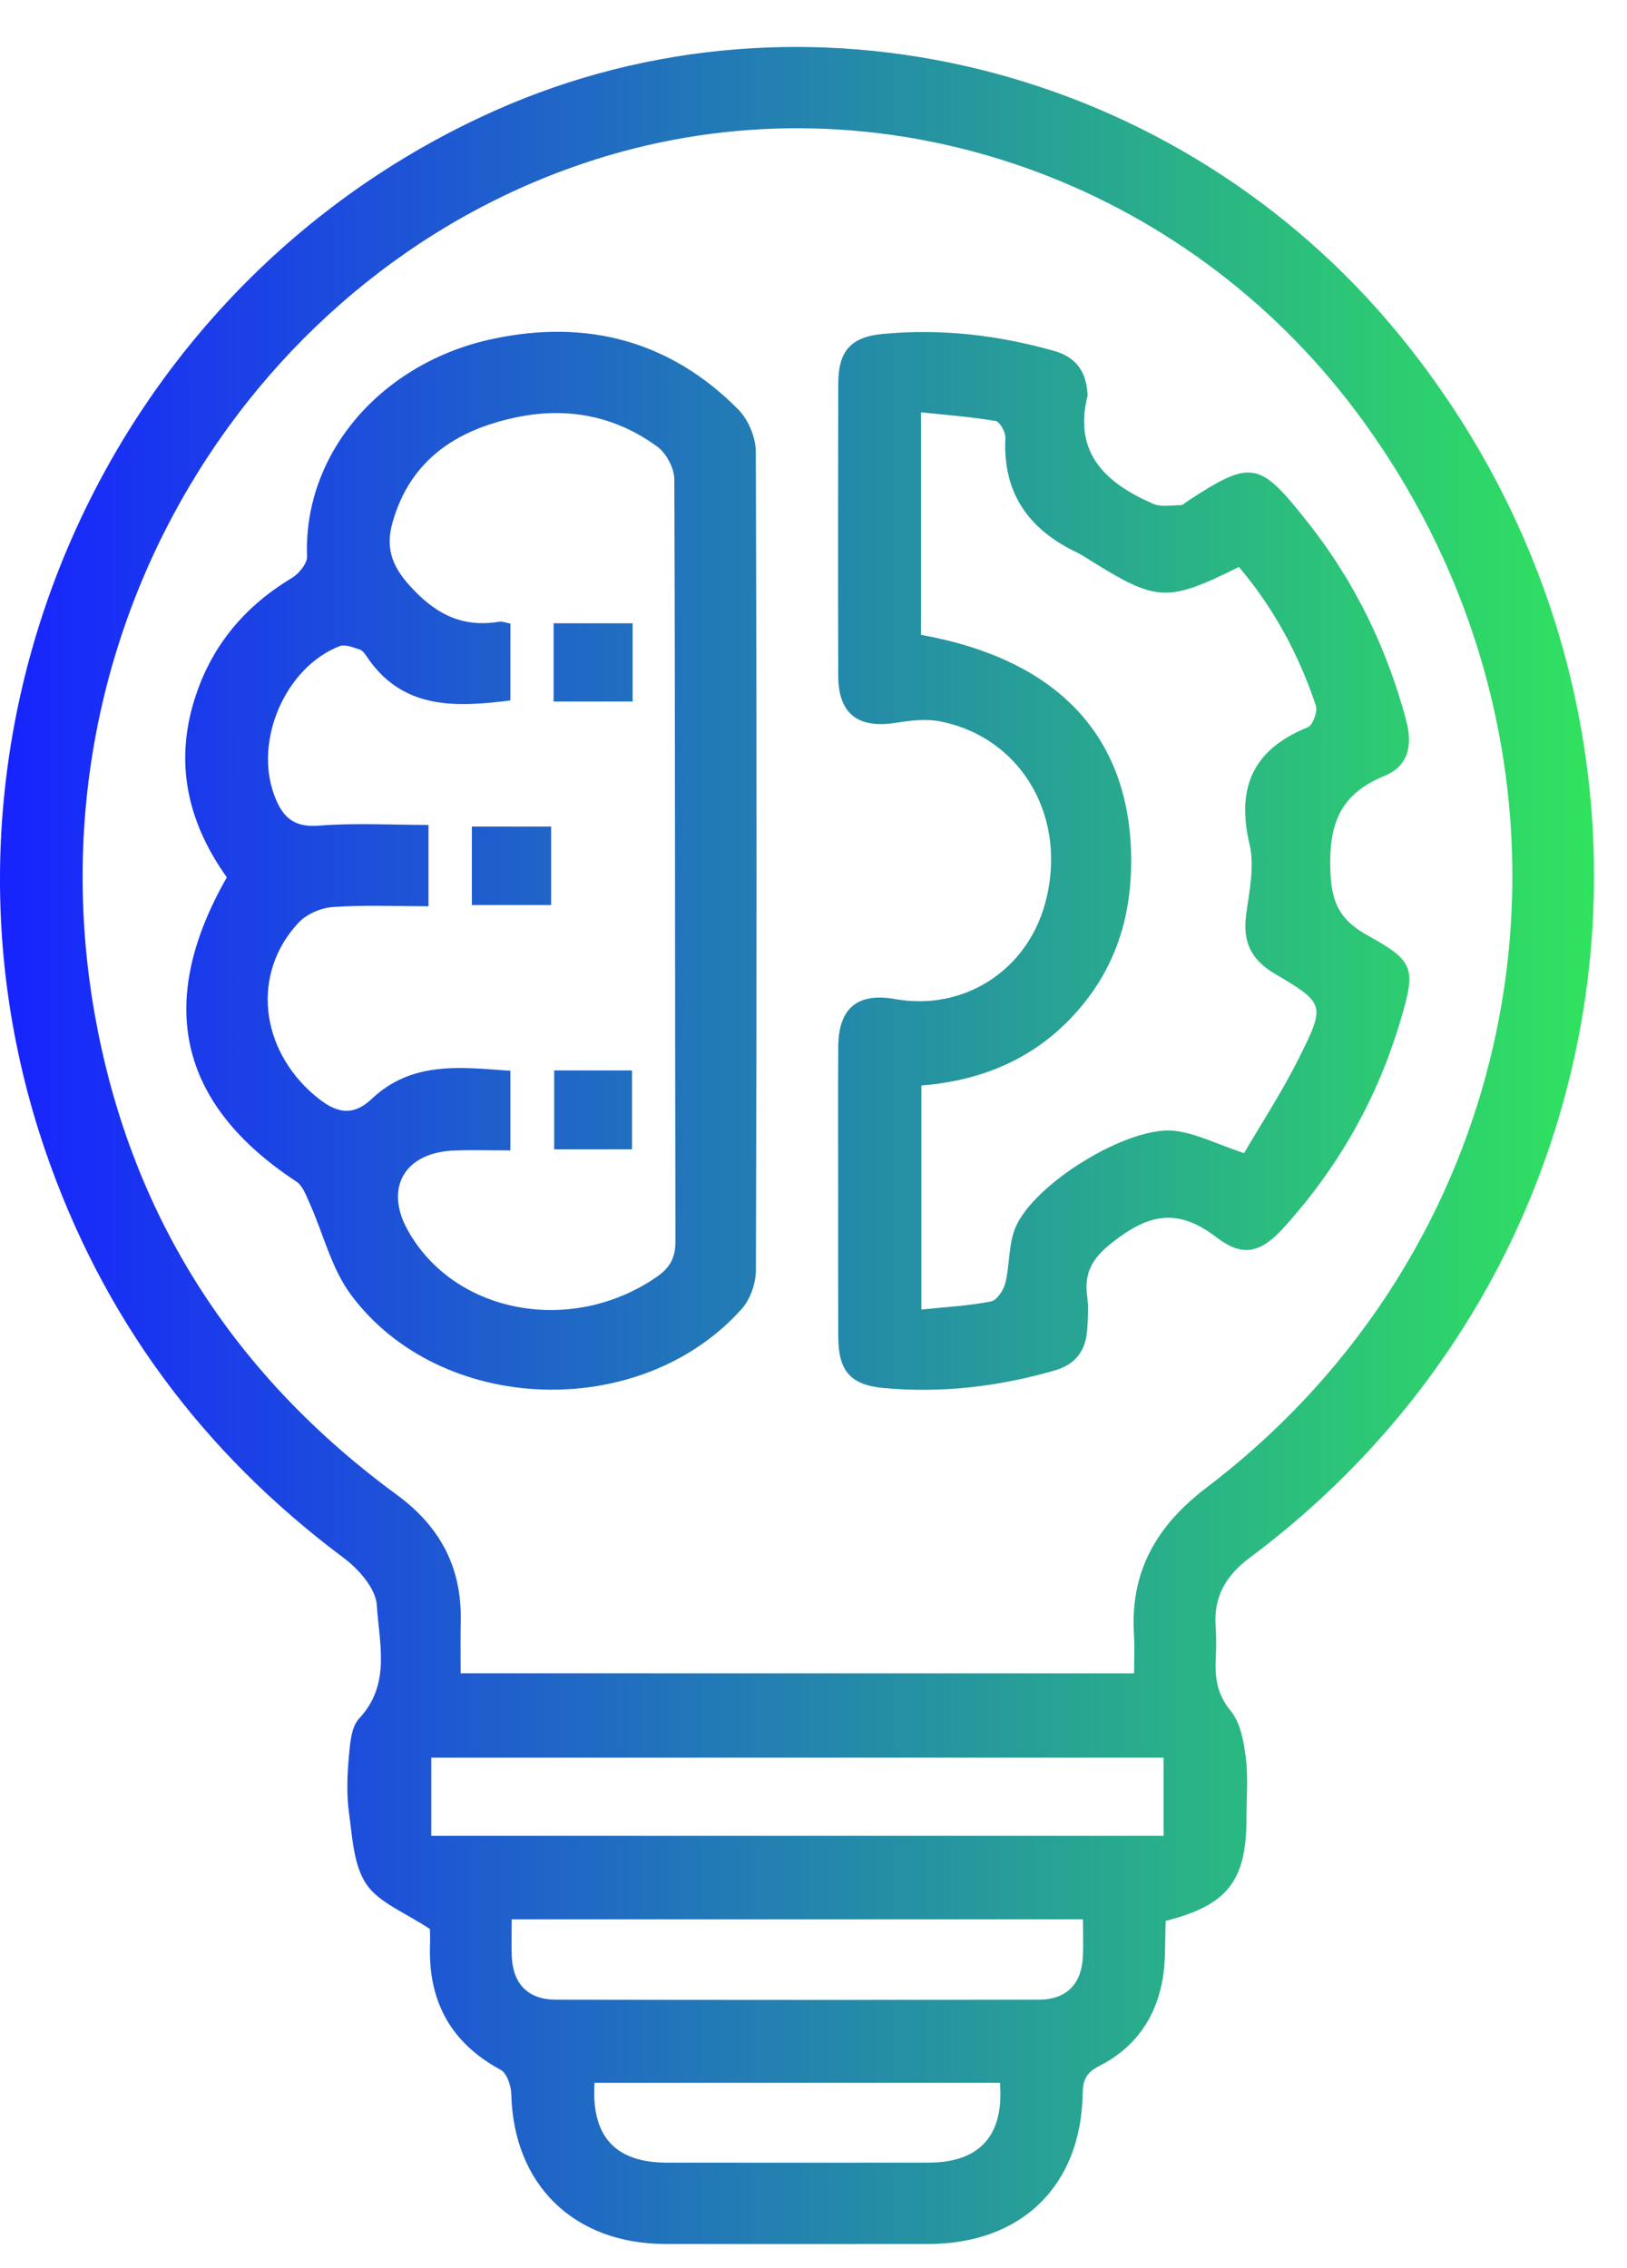 <svg width="33" height="46" viewBox="0 0 33 46" fill="none" xmlns="http://www.w3.org/2000/svg">
<path d="M23.644 38.961C23.626 39.348 23.648 39.749 23.583 40.134C23.449 40.923 23.022 41.536 22.3 41.902C22.049 42.03 21.965 42.168 21.961 42.447C21.932 44.336 20.72 45.514 18.825 45.515C17.049 45.516 15.272 45.518 13.496 45.515C11.638 45.512 10.415 44.313 10.37 42.474C10.366 42.304 10.281 42.051 10.153 41.982C9.133 41.429 8.681 40.579 8.722 39.442C8.726 39.322 8.722 39.201 8.718 39.082C8.717 39.049 8.706 39.016 8.729 39.133C8.223 38.793 7.688 38.598 7.431 38.217C7.169 37.829 7.147 37.261 7.078 36.764C7.027 36.393 7.043 36.007 7.076 35.633C7.1 35.366 7.122 35.03 7.285 34.856C7.936 34.16 7.689 33.328 7.643 32.56C7.624 32.223 7.276 31.826 6.971 31.599C4.098 29.454 2.068 26.705 0.912 23.32C-1.924 15.021 2.058 5.818 10.018 2.253C16.323 -0.57 23.918 1.315 28.401 6.816C34.664 14.499 33.292 25.666 25.351 31.593C24.865 31.957 24.611 32.387 24.657 32.995C24.673 33.218 24.668 33.442 24.658 33.665C24.641 34.046 24.691 34.374 24.963 34.703C25.162 34.945 25.228 35.327 25.269 35.657C25.319 36.064 25.282 36.481 25.282 36.894C25.279 38.153 24.892 38.646 23.644 38.961ZM23.002 33.941C23.002 33.643 23.016 33.402 23 33.164C22.917 31.885 23.451 30.949 24.472 30.173C31.373 24.928 32.704 15.301 27.515 8.36C24.016 3.679 18.085 1.586 12.619 3.075C5.437 5.034 0.426 12.552 1.949 20.725C2.693 24.715 4.768 27.915 8.05 30.32C8.924 30.96 9.367 31.792 9.345 32.871C9.338 33.225 9.343 33.579 9.343 33.94C13.924 33.941 18.435 33.941 23.002 33.941ZM23.601 35.651C18.62 35.651 13.685 35.651 8.747 35.651C8.747 36.196 8.747 36.705 8.747 37.236C13.707 37.236 18.642 37.236 23.601 37.236C23.601 36.7 23.601 36.191 23.601 35.651ZM10.379 38.93C10.379 39.219 10.37 39.459 10.381 39.696C10.407 40.24 10.712 40.557 11.265 40.559C14.536 40.567 17.809 40.567 21.08 40.559C21.632 40.557 21.937 40.238 21.963 39.694C21.976 39.445 21.965 39.194 21.965 38.93C18.081 38.93 14.263 38.93 10.379 38.93ZM20.282 42.246C17.514 42.246 14.785 42.246 12.058 42.246C11.989 43.33 12.476 43.862 13.518 43.865C15.291 43.867 17.063 43.867 18.836 43.865C19.872 43.862 20.367 43.315 20.282 42.246Z" fill="url(#paint0_linear_1_2813)"/>
<path d="M17 24.169C17 23.189 16.996 22.21 17.002 21.231C17.006 20.449 17.395 20.128 18.154 20.264C19.534 20.511 20.814 19.701 21.194 18.339C21.672 16.623 20.751 14.978 19.091 14.636C18.8 14.575 18.475 14.611 18.176 14.66C17.406 14.784 17.005 14.482 17.002 13.713C16.996 11.738 16.998 9.762 17.002 7.787C17.003 7.126 17.249 6.835 17.908 6.773C19.087 6.662 20.246 6.795 21.384 7.119C21.827 7.245 22.032 7.541 22.057 7.982C22.058 7.999 22.061 8.018 22.057 8.033C21.767 9.202 22.438 9.802 23.384 10.217C23.546 10.289 23.76 10.247 23.949 10.246C23.993 10.246 24.037 10.196 24.08 10.169C25.403 9.304 25.545 9.352 26.548 10.624C27.486 11.815 28.129 13.148 28.521 14.611C28.658 15.121 28.56 15.543 28.084 15.736C27.172 16.108 26.947 16.722 26.984 17.68C27.01 18.352 27.203 18.676 27.75 18.979C28.691 19.5 28.717 19.644 28.412 20.678C27.944 22.27 27.147 23.678 26.032 24.906C25.577 25.408 25.21 25.507 24.684 25.104C24.005 24.585 23.452 24.556 22.729 25.075C22.252 25.417 21.969 25.709 22.052 26.299C22.082 26.518 22.067 26.746 22.052 26.967C22.024 27.387 21.823 27.671 21.402 27.794C20.265 28.124 19.109 28.261 17.929 28.154C17.245 28.092 17.003 27.805 17.002 27.106C16.998 26.127 17 25.148 17 24.169ZM25.233 23.389C25.584 22.788 26.007 22.142 26.349 21.455C26.885 20.381 26.874 20.351 25.855 19.75C25.37 19.463 25.203 19.098 25.275 18.555C25.338 18.081 25.45 17.572 25.344 17.123C25.072 15.967 25.417 15.2 26.526 14.751C26.628 14.71 26.73 14.431 26.689 14.31C26.343 13.278 25.835 12.331 25.128 11.5C23.667 12.225 23.466 12.213 22.071 11.339C21.998 11.294 21.926 11.246 21.849 11.209C20.864 10.742 20.335 10 20.392 8.879C20.397 8.765 20.279 8.554 20.193 8.539C19.697 8.455 19.192 8.418 18.681 8.363C18.681 9.935 18.681 11.408 18.681 12.877C21.447 13.374 22.902 14.923 22.943 17.36C22.962 18.485 22.678 19.5 21.961 20.379C21.12 21.409 20.004 21.912 18.688 22.017C18.688 23.531 18.688 25.016 18.688 26.562C19.183 26.509 19.647 26.486 20.097 26.398C20.218 26.375 20.355 26.171 20.39 26.028C20.48 25.666 20.453 25.266 20.585 24.925C20.933 24.03 22.867 22.831 23.822 22.936C24.269 22.989 24.695 23.212 25.233 23.389Z" fill="url(#paint1_linear_1_2813)"/>
<path d="M4.601 17.796C3.851 16.744 3.546 15.586 3.911 14.301C4.233 13.174 4.914 12.327 5.92 11.723C6.064 11.636 6.233 11.429 6.228 11.283C6.151 9.179 7.752 7.351 9.994 6.874C11.896 6.468 13.59 6.908 14.974 8.305C15.178 8.512 15.33 8.873 15.33 9.164C15.35 14.697 15.349 20.23 15.332 25.764C15.331 26.029 15.219 26.354 15.044 26.549C12.999 28.842 8.938 28.711 7.119 26.263C6.723 25.731 6.56 25.03 6.282 24.409C6.21 24.251 6.142 24.052 6.011 23.966C3.628 22.401 3.146 20.34 4.601 17.796ZM10.352 14.207C9.222 14.351 8.154 14.391 7.434 13.31C7.396 13.254 7.345 13.186 7.286 13.17C7.156 13.131 6.996 13.064 6.887 13.106C5.79 13.535 5.153 15.011 5.559 16.119C5.715 16.547 5.933 16.789 6.461 16.747C7.206 16.688 7.958 16.732 8.691 16.732C8.691 17.326 8.691 17.834 8.691 18.382C8.024 18.382 7.387 18.353 6.756 18.397C6.513 18.413 6.221 18.538 6.058 18.712C5.098 19.734 5.263 21.271 6.384 22.22C6.77 22.546 7.12 22.686 7.543 22.286C8.361 21.513 9.36 21.648 10.352 21.719C10.352 22.265 10.352 22.774 10.352 23.334C9.952 23.334 9.576 23.322 9.202 23.337C8.21 23.377 7.797 24.09 8.263 24.939C9.201 26.647 11.588 27.095 13.321 25.899C13.584 25.717 13.7 25.518 13.7 25.181C13.688 20.026 13.696 14.873 13.677 9.719C13.675 9.494 13.514 9.192 13.331 9.059C12.467 8.428 11.485 8.245 10.437 8.472C9.229 8.733 8.315 9.347 7.961 10.599C7.825 11.081 7.93 11.453 8.288 11.855C8.798 12.431 9.347 12.738 10.119 12.611C10.193 12.599 10.277 12.636 10.353 12.648C10.352 13.188 10.352 13.695 10.352 14.207Z" fill="url(#paint2_linear_1_2813)"/>
<path d="M11.229 14.229C11.229 13.69 11.229 13.183 11.229 12.642C11.759 12.642 12.279 12.642 12.831 12.642C12.831 13.164 12.831 13.683 12.831 14.229C12.304 14.229 11.796 14.229 11.229 14.229Z" fill="url(#paint3_linear_1_2813)"/>
<path d="M9.571 18.357C9.571 17.811 9.571 17.304 9.571 16.765C10.107 16.765 10.628 16.765 11.178 16.765C11.178 17.294 11.178 17.814 11.178 18.357C10.644 18.357 10.136 18.357 9.571 18.357Z" fill="url(#paint4_linear_1_2813)"/>
<path d="M12.819 23.312C12.29 23.312 11.783 23.312 11.24 23.312C11.24 22.777 11.24 22.259 11.24 21.711C11.758 21.711 12.267 21.711 12.819 21.711C12.819 22.216 12.819 22.734 12.819 23.312Z" fill="url(#paint5_linear_1_2813)"/>
<defs>
<linearGradient id="paint0_linear_1_2813" x1="0" y1="45.518" x2="32.331" y2="45.518" gradientUnits="userSpaceOnUse">
<stop stop-color="#1723FF"/>
<stop offset="1" stop-color="#30E35E"/>
</linearGradient>
<linearGradient id="paint1_linear_1_2813" x1="0" y1="45.518" x2="32.331" y2="45.518" gradientUnits="userSpaceOnUse">
<stop stop-color="#1723FF"/>
<stop offset="1" stop-color="#30E35E"/>
</linearGradient>
<linearGradient id="paint2_linear_1_2813" x1="0" y1="45.518" x2="32.331" y2="45.518" gradientUnits="userSpaceOnUse">
<stop stop-color="#1723FF"/>
<stop offset="1" stop-color="#30E35E"/>
</linearGradient>
<linearGradient id="paint3_linear_1_2813" x1="0" y1="45.518" x2="32.331" y2="45.518" gradientUnits="userSpaceOnUse">
<stop stop-color="#1723FF"/>
<stop offset="1" stop-color="#30E35E"/>
</linearGradient>
<linearGradient id="paint4_linear_1_2813" x1="0" y1="45.518" x2="32.331" y2="45.518" gradientUnits="userSpaceOnUse">
<stop stop-color="#1723FF"/>
<stop offset="1" stop-color="#30E35E"/>
</linearGradient>
<linearGradient id="paint5_linear_1_2813" x1="0" y1="45.518" x2="32.331" y2="45.518" gradientUnits="userSpaceOnUse">
<stop stop-color="#1723FF"/>
<stop offset="1" stop-color="#30E35E"/>
</linearGradient>
</defs>
</svg>
